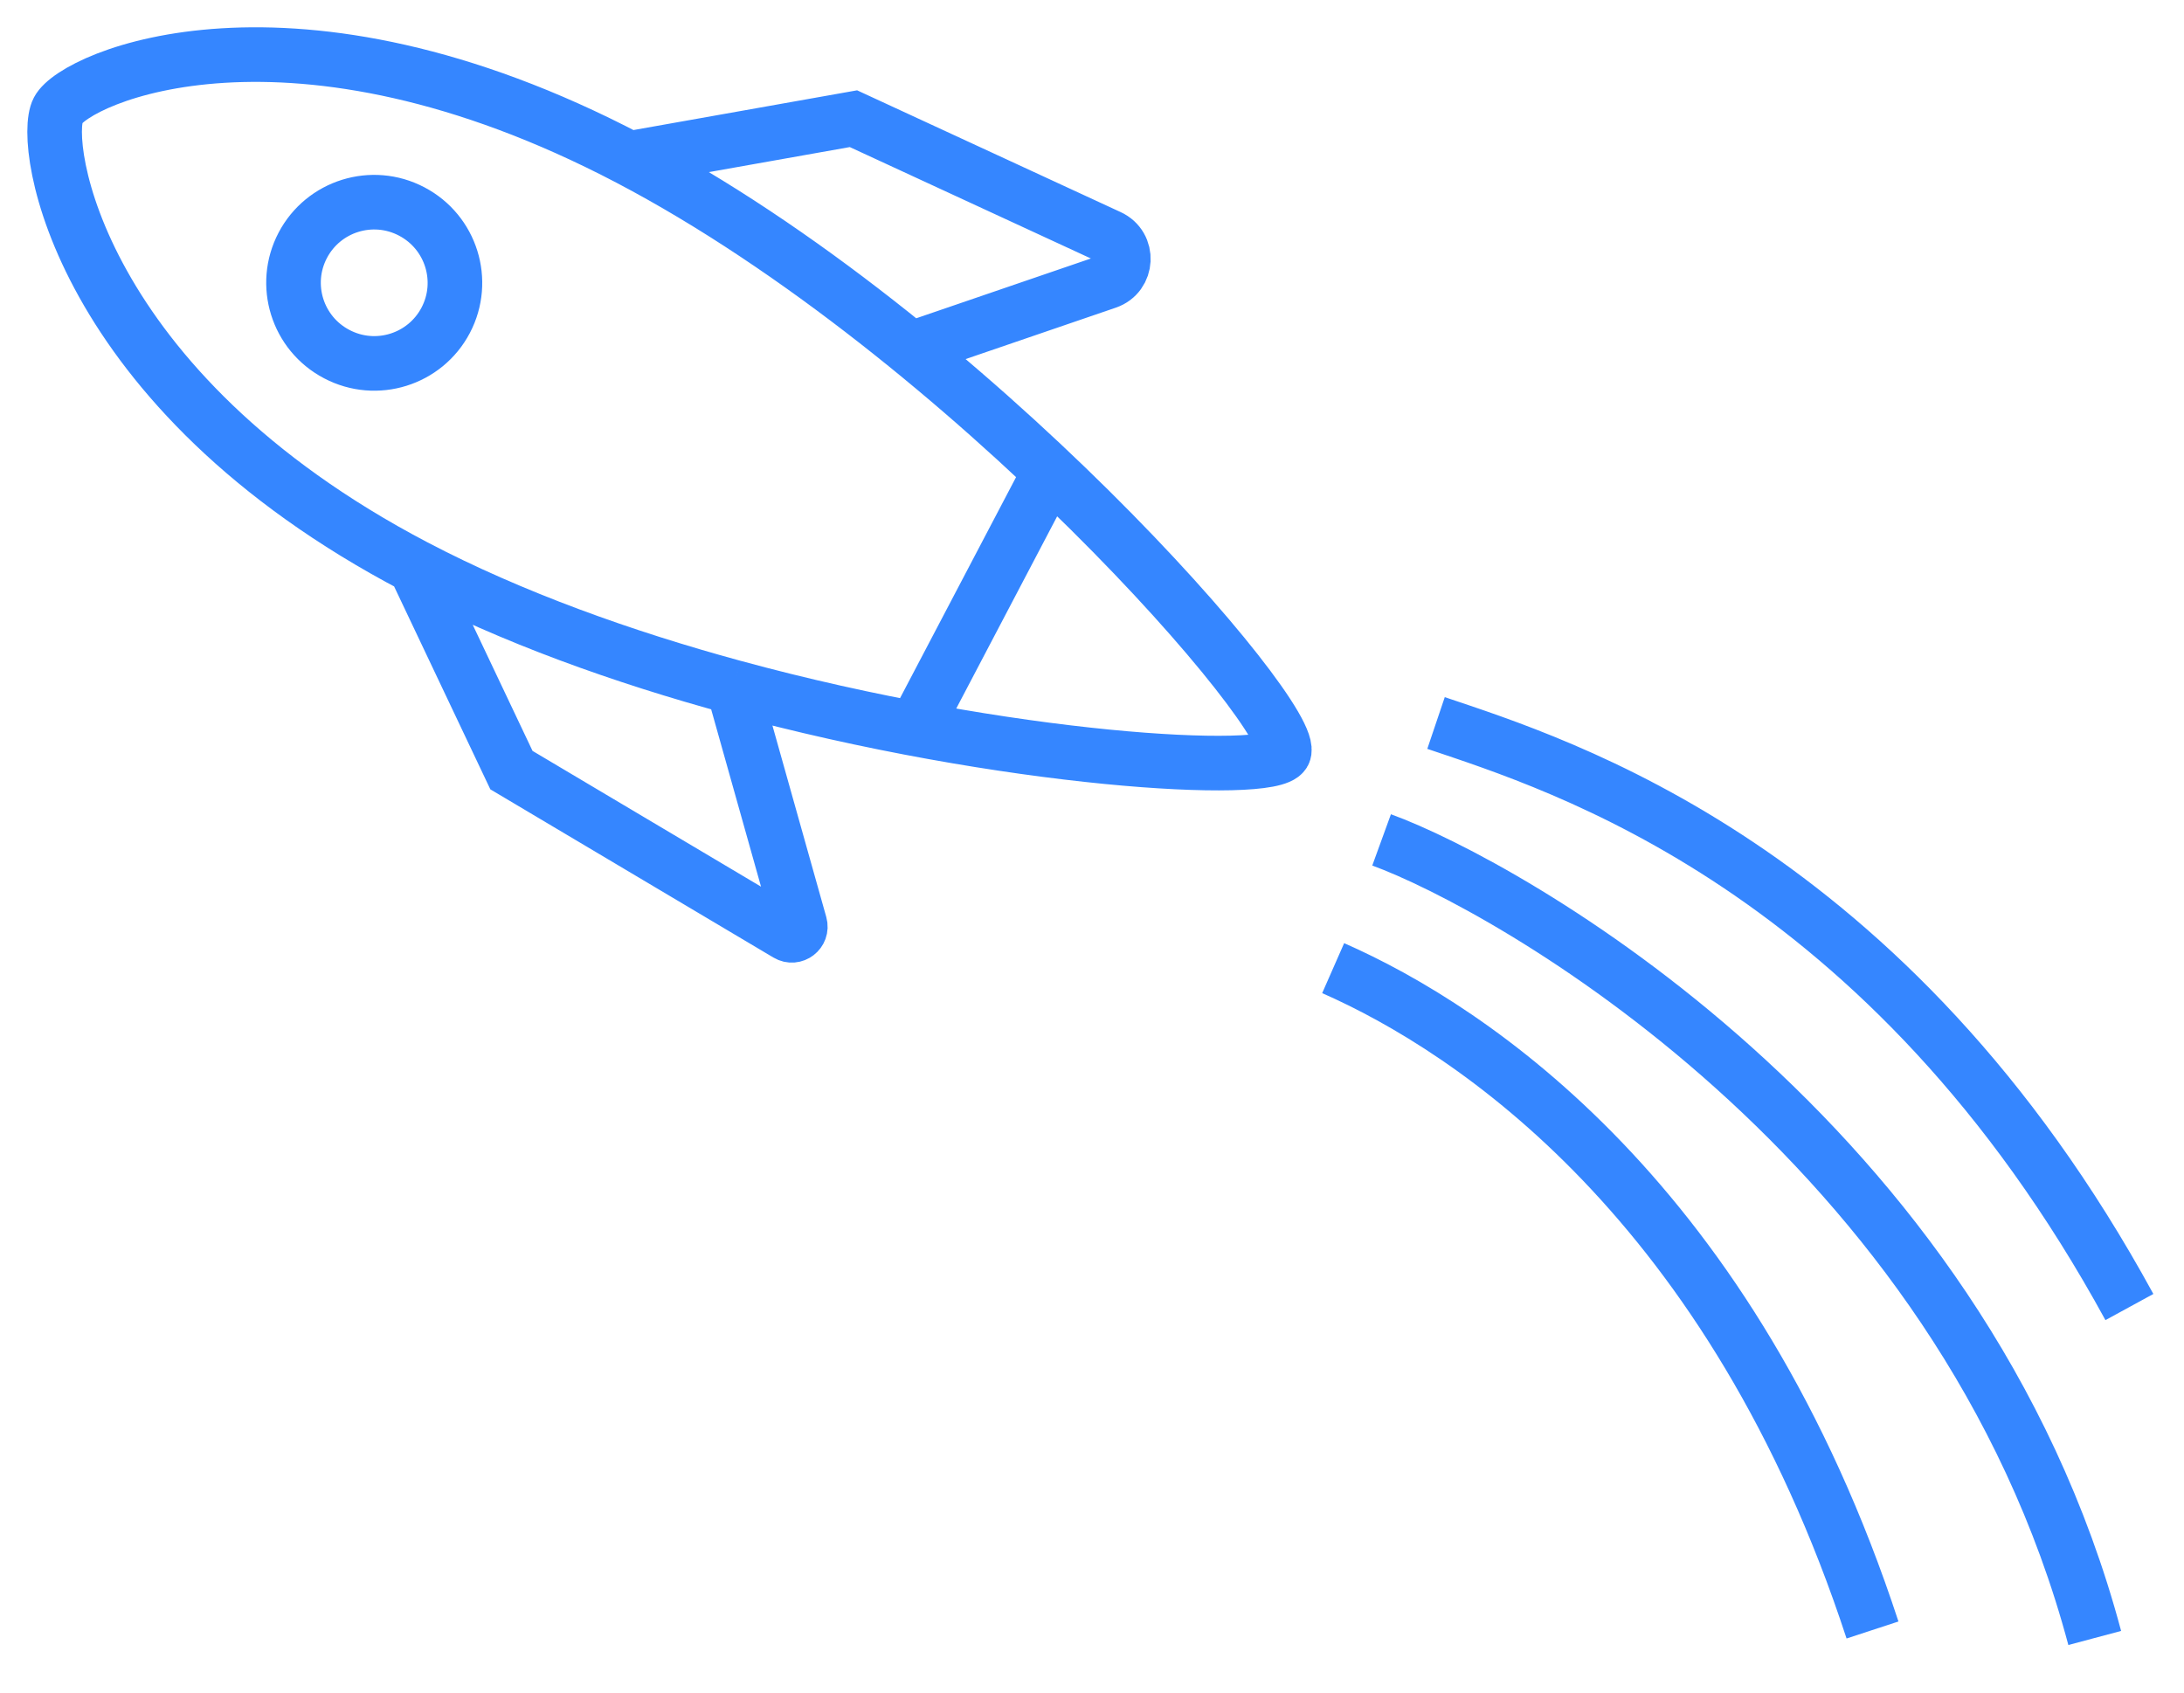 <svg width="40" height="31" viewBox="0 0 40 31" fill="none" xmlns="http://www.w3.org/2000/svg">
<path d="M16.758 13.341L19.236 8.621M11.523 2.904C17.722 6.155 23.826 13.193 23.512 13.79C23.289 14.216 18.441 13.952 13.43 12.585M11.523 2.904C5.324 -0.347 1.377 1.42 1.064 2.018C0.75 2.615 1.4 7.127 7.599 10.377M11.523 2.904L15.631 2.174L20.314 4.338C20.68 4.505 20.653 5.032 20.274 5.162L16.681 6.392M13.43 12.585L14.652 16.931C14.69 17.067 14.543 17.181 14.421 17.108L9.367 14.105L7.599 10.377M13.43 12.585C11.416 12.036 9.376 11.309 7.599 10.377M26.301 13.242C28.56 14.005 34.588 15.856 39 23.939M25.304 15.383C27.545 16.198 35.915 20.828 38.365 30M24.417 17.732C26.969 18.854 31.726 22.011 34.295 29.854M7.54 3.873C8.263 4.252 8.542 5.144 8.163 5.866C7.784 6.587 6.891 6.866 6.168 6.486C5.444 6.107 5.166 5.215 5.545 4.493C5.924 3.772 6.817 3.493 7.54 3.873Z" stroke="#3586FF"/>
</svg>
